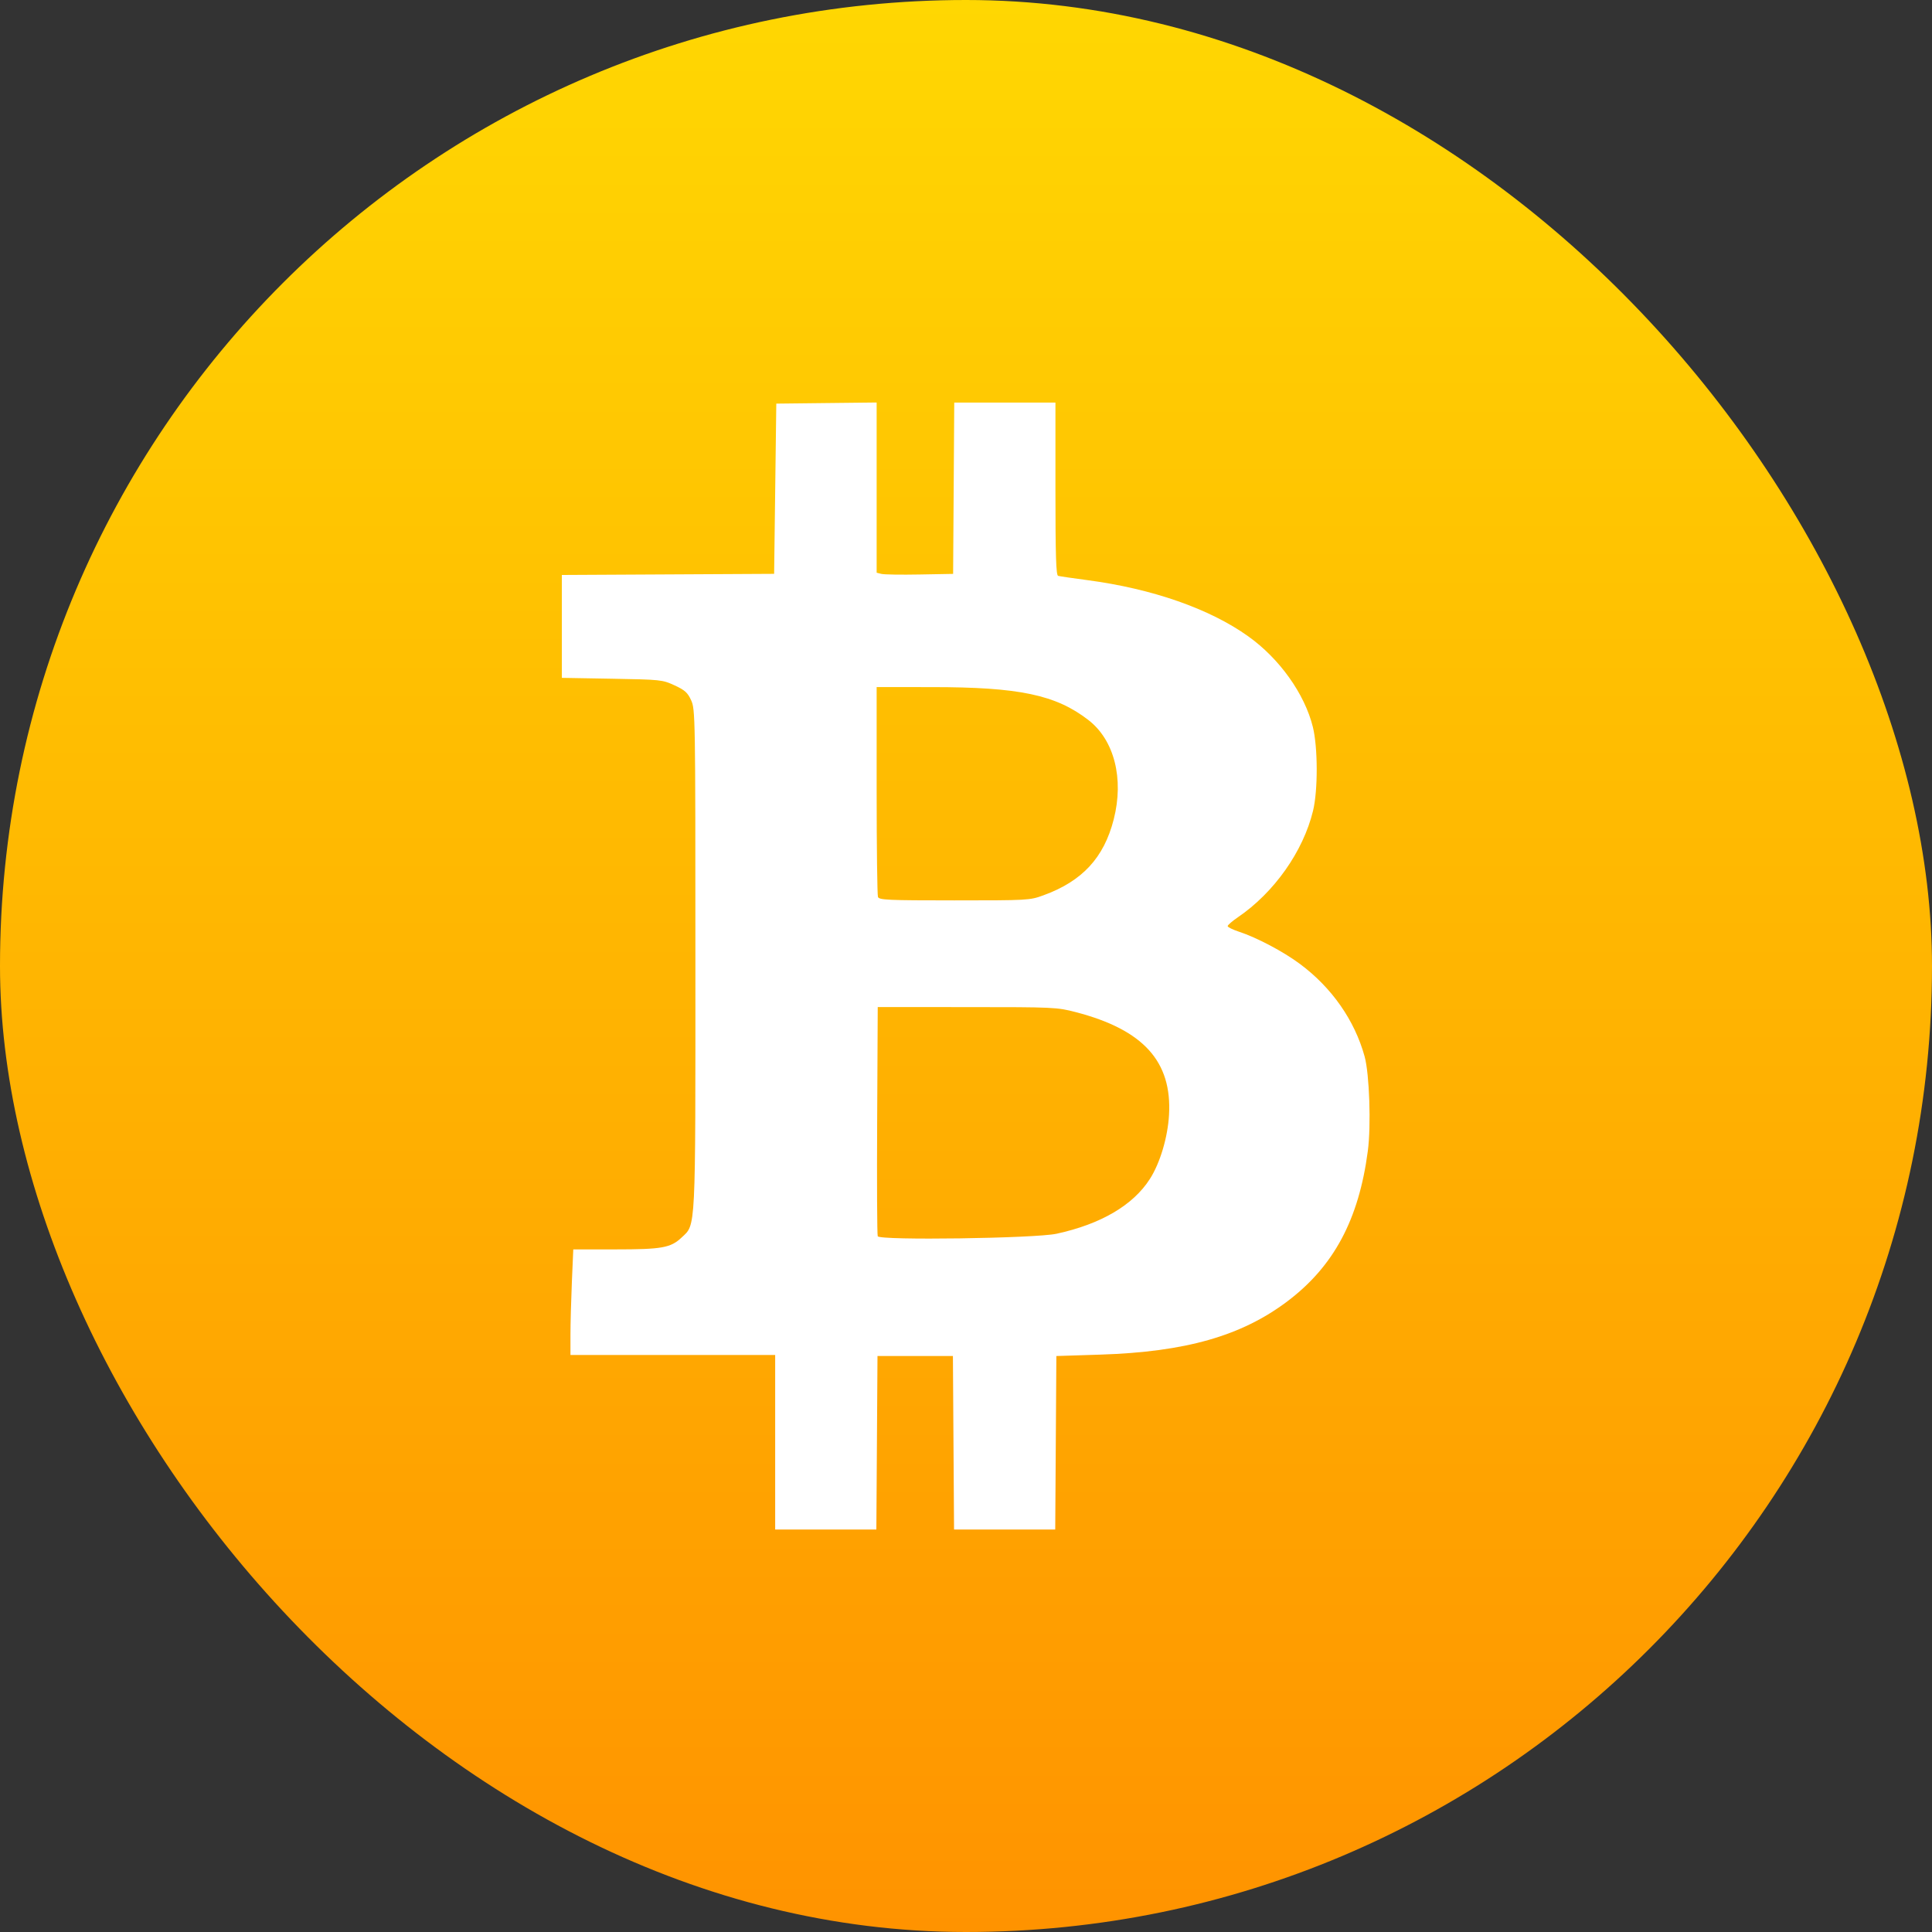 <svg xmlns="http://www.w3.org/2000/svg" viewBox="0 0 48 48"><rect x="0" y="0" width="48" height="48" fill="#333333" stroke="none"/><defs><linearGradient id="0" y1="547.8" x2="0" y2="499.8" gradientUnits="userSpaceOnUse"><stop stop-color="#ff9300"/><stop offset="1" stop-color="#ffd702"/></linearGradient></defs><g transform="translate(-384.57-499.8)"><rect y="499.8" x="384.57" height="48" width="48" fill="url(#0)" rx="24"/><path d="m406.35 509.8v2.115 2.114l.12.03c.066.016.494.023.95.014l.83-.015.014-2.128.014-2.128h1.257 1.257v2.143c0 1.668.015 2.147.067 2.162.037.011.363.058.724.106 1.614.213 3.043.712 4 1.397.776.553 1.4 1.428 1.604 2.249.126.506.129 1.577.005 2.085-.245 1.01-.966 2.031-1.867 2.645-.14.095-.254.194-.254.22 0 .026.126.088.281.139.44.144 1.099.492 1.511.798.795.59 1.363 1.403 1.611 2.304.119.434.163 1.716.079 2.347-.225 1.706-.847 2.866-2 3.735-1.141.86-2.527 1.255-4.64 1.323l-1.098.035-.014 2.155-.014 2.155h-1.257-1.257l-.014-2.155-.014-2.155h-.937-.937l-.014 2.155-.014 2.155h-1.257-1.257v-2.168-2.168h-2.543-2.543v-.5c0-.275.016-.865.035-1.311l.035-.812h1.043c1.158 0 1.377-.039 1.646-.293.36-.34.346-.058.345-6.931-0-6.02-.003-6.193-.105-6.417-.087-.192-.156-.254-.414-.373-.302-.139-.341-.143-1.554-.164l-1.245-.022v-1.278-1.278l2.637-.014 2.637-.014.027-2.115.027-2.114 1.245-.014zm0 7.07v2.565c0 1.411.015 2.603.033 2.65.029.075.246.085 1.898.085 1.819 0 1.874-.002 2.209-.125.967-.351 1.506-.932 1.75-1.887.259-1.012.014-1.972-.629-2.469-.811-.627-1.722-.818-3.889-.818zm.027 7.95l-.014 2.811c-.008 1.546-.002 2.843.014 2.883.041.108 3.909.054 4.443-.062 1.101-.239 1.901-.708 2.319-1.362.253-.395.443-1.033.475-1.59.077-1.328-.637-2.116-2.313-2.553-.468-.122-.544-.126-2.703-.126z" fill="#fff"/></g></svg>